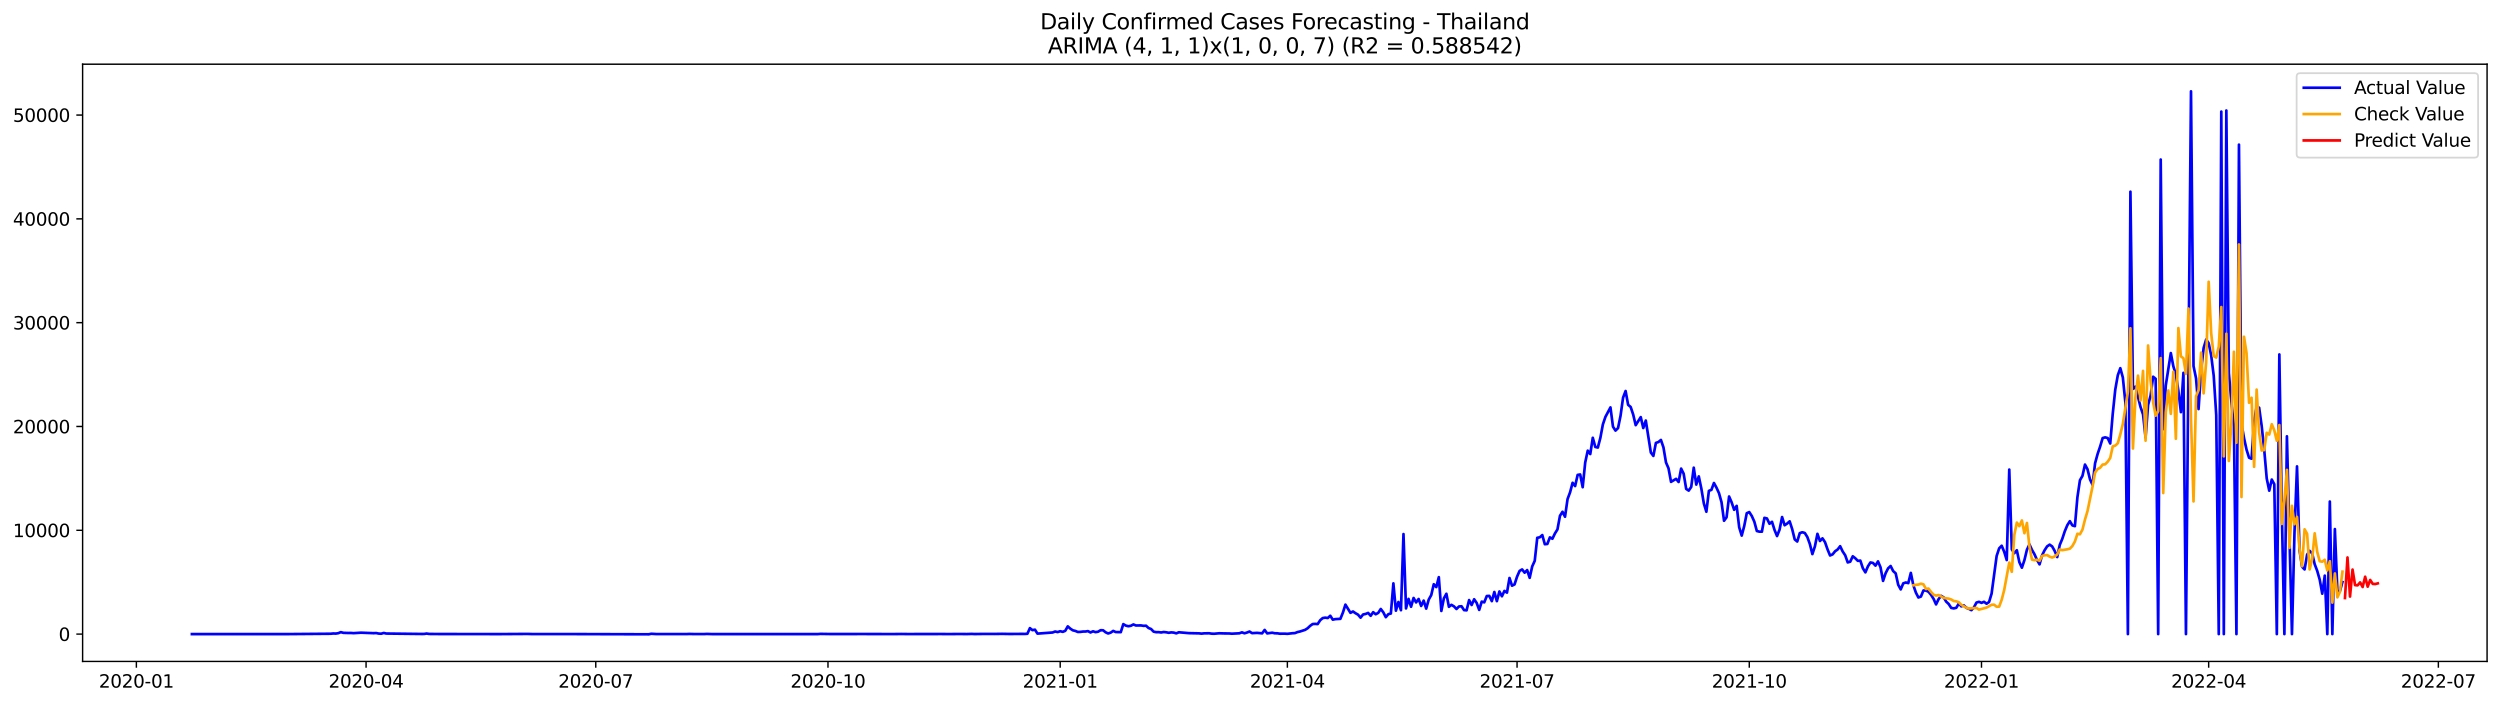 <?xml version="1.0" encoding="utf-8" standalone="no"?>
<!DOCTYPE svg PUBLIC "-//W3C//DTD SVG 1.1//EN"
  "http://www.w3.org/Graphics/SVG/1.1/DTD/svg11.dtd">
<svg xmlns:xlink="http://www.w3.org/1999/xlink" width="1392.412pt" height="392.274pt" viewBox="0 0 1392.412 392.274" xmlns="http://www.w3.org/2000/svg" version="1.1">
 <defs>
  <style type="text/css">*{stroke-linejoin: round; stroke-linecap: butt}</style>
 </defs>
 <g id="figure_1">
  <g id="patch_1">
   <path d="M 0 392.274 
L 1392.412 392.274 
L 1392.412 0 
L 0 0 
z
" style="fill: #ffffff"/>
  </g>
  <g id="axes_1">
   <g id="patch_2">
    <path d="M 46.013 368.396 
L 1385.213 368.396 
L 1385.213 35.755 
L 46.013 35.755 
z
" style="fill: #ffffff"/>
   </g>
   <g id="matplotlib.axis_1">
    <g id="xtick_1">
     <g id="line2d_1">
      <defs>
       <path id="md704f68ee9" d="M 0 0 
L 0 3.5 
" style="stroke: #000000; stroke-width: 0.8"/>
      </defs>
      <g>
       <use xlink:href="#md704f68ee9" x="75.957" y="368.396" style="stroke: #000000; stroke-width: 0.8"/>
      </g>
     </g>
     <g id="text_1">
      <!-- 2020-01 -->
      <g transform="translate(55.065 382.994)scale(0.1 -0.1)">
       <defs>
        <path id="DejaVuSans-32" d="M 1228 531 
L 3431 531 
L 3431 0 
L 469 0 
L 469 531 
Q 828 903 1448 1529 
Q 2069 2156 2228 2338 
Q 2531 2678 2651 2914 
Q 2772 3150 2772 3378 
Q 2772 3750 2511 3984 
Q 2250 4219 1831 4219 
Q 1534 4219 1204 4116 
Q 875 4013 500 3803 
L 500 4441 
Q 881 4594 1212 4672 
Q 1544 4750 1819 4750 
Q 2544 4750 2975 4387 
Q 3406 4025 3406 3419 
Q 3406 3131 3298 2873 
Q 3191 2616 2906 2266 
Q 2828 2175 2409 1742 
Q 1991 1309 1228 531 
z
" transform="scale(0.016)"/>
        <path id="DejaVuSans-30" d="M 2034 4250 
Q 1547 4250 1301 3770 
Q 1056 3291 1056 2328 
Q 1056 1369 1301 889 
Q 1547 409 2034 409 
Q 2525 409 2770 889 
Q 3016 1369 3016 2328 
Q 3016 3291 2770 3770 
Q 2525 4250 2034 4250 
z
M 2034 4750 
Q 2819 4750 3233 4129 
Q 3647 3509 3647 2328 
Q 3647 1150 3233 529 
Q 2819 -91 2034 -91 
Q 1250 -91 836 529 
Q 422 1150 422 2328 
Q 422 3509 836 4129 
Q 1250 4750 2034 4750 
z
" transform="scale(0.016)"/>
        <path id="DejaVuSans-2d" d="M 313 2009 
L 1997 2009 
L 1997 1497 
L 313 1497 
L 313 2009 
z
" transform="scale(0.016)"/>
        <path id="DejaVuSans-31" d="M 794 531 
L 1825 531 
L 1825 4091 
L 703 3866 
L 703 4441 
L 1819 4666 
L 2450 4666 
L 2450 531 
L 3481 531 
L 3481 0 
L 794 0 
L 794 531 
z
" transform="scale(0.016)"/>
       </defs>
       <use xlink:href="#DejaVuSans-32"/>
       <use xlink:href="#DejaVuSans-30" x="63.623"/>
       <use xlink:href="#DejaVuSans-32" x="127.246"/>
       <use xlink:href="#DejaVuSans-30" x="190.869"/>
       <use xlink:href="#DejaVuSans-2d" x="254.492"/>
       <use xlink:href="#DejaVuSans-30" x="290.576"/>
       <use xlink:href="#DejaVuSans-31" x="354.199"/>
      </g>
     </g>
    </g>
    <g id="xtick_2">
     <g id="line2d_2">
      <g>
       <use xlink:href="#md704f68ee9" x="203.888" y="368.396" style="stroke: #000000; stroke-width: 0.8"/>
      </g>
     </g>
     <g id="text_2">
      <!-- 2020-04 -->
      <g transform="translate(182.997 382.994)scale(0.1 -0.1)">
       <defs>
        <path id="DejaVuSans-34" d="M 2419 4116 
L 825 1625 
L 2419 1625 
L 2419 4116 
z
M 2253 4666 
L 3047 4666 
L 3047 1625 
L 3713 1625 
L 3713 1100 
L 3047 1100 
L 3047 0 
L 2419 0 
L 2419 1100 
L 313 1100 
L 313 1709 
L 2253 4666 
z
" transform="scale(0.016)"/>
       </defs>
       <use xlink:href="#DejaVuSans-32"/>
       <use xlink:href="#DejaVuSans-30" x="63.623"/>
       <use xlink:href="#DejaVuSans-32" x="127.246"/>
       <use xlink:href="#DejaVuSans-30" x="190.869"/>
       <use xlink:href="#DejaVuSans-2d" x="254.492"/>
       <use xlink:href="#DejaVuSans-30" x="290.576"/>
       <use xlink:href="#DejaVuSans-34" x="354.199"/>
      </g>
     </g>
    </g>
    <g id="xtick_3">
     <g id="line2d_3">
      <g>
       <use xlink:href="#md704f68ee9" x="331.819" y="368.396" style="stroke: #000000; stroke-width: 0.8"/>
      </g>
     </g>
     <g id="text_3">
      <!-- 2020-07 -->
      <g transform="translate(310.928 382.994)scale(0.1 -0.1)">
       <defs>
        <path id="DejaVuSans-37" d="M 525 4666 
L 3525 4666 
L 3525 4397 
L 1831 0 
L 1172 0 
L 2766 4134 
L 525 4134 
L 525 4666 
z
" transform="scale(0.016)"/>
       </defs>
       <use xlink:href="#DejaVuSans-32"/>
       <use xlink:href="#DejaVuSans-30" x="63.623"/>
       <use xlink:href="#DejaVuSans-32" x="127.246"/>
       <use xlink:href="#DejaVuSans-30" x="190.869"/>
       <use xlink:href="#DejaVuSans-2d" x="254.492"/>
       <use xlink:href="#DejaVuSans-30" x="290.576"/>
       <use xlink:href="#DejaVuSans-37" x="354.199"/>
      </g>
     </g>
    </g>
    <g id="xtick_4">
     <g id="line2d_4">
      <g>
       <use xlink:href="#md704f68ee9" x="461.156" y="368.396" style="stroke: #000000; stroke-width: 0.8"/>
      </g>
     </g>
     <g id="text_4">
      <!-- 2020-10 -->
      <g transform="translate(440.265 382.994)scale(0.1 -0.1)">
       <use xlink:href="#DejaVuSans-32"/>
       <use xlink:href="#DejaVuSans-30" x="63.623"/>
       <use xlink:href="#DejaVuSans-32" x="127.246"/>
       <use xlink:href="#DejaVuSans-30" x="190.869"/>
       <use xlink:href="#DejaVuSans-2d" x="254.492"/>
       <use xlink:href="#DejaVuSans-31" x="290.576"/>
       <use xlink:href="#DejaVuSans-30" x="354.199"/>
      </g>
     </g>
    </g>
    <g id="xtick_5">
     <g id="line2d_5">
      <g>
       <use xlink:href="#md704f68ee9" x="590.493" y="368.396" style="stroke: #000000; stroke-width: 0.8"/>
      </g>
     </g>
     <g id="text_5">
      <!-- 2021-01 -->
      <g transform="translate(569.602 382.994)scale(0.1 -0.1)">
       <use xlink:href="#DejaVuSans-32"/>
       <use xlink:href="#DejaVuSans-30" x="63.623"/>
       <use xlink:href="#DejaVuSans-32" x="127.246"/>
       <use xlink:href="#DejaVuSans-31" x="190.869"/>
       <use xlink:href="#DejaVuSans-2d" x="254.492"/>
       <use xlink:href="#DejaVuSans-30" x="290.576"/>
       <use xlink:href="#DejaVuSans-31" x="354.199"/>
      </g>
     </g>
    </g>
    <g id="xtick_6">
     <g id="line2d_6">
      <g>
       <use xlink:href="#md704f68ee9" x="717.018" y="368.396" style="stroke: #000000; stroke-width: 0.8"/>
      </g>
     </g>
     <g id="text_6">
      <!-- 2021-04 -->
      <g transform="translate(696.127 382.994)scale(0.1 -0.1)">
       <use xlink:href="#DejaVuSans-32"/>
       <use xlink:href="#DejaVuSans-30" x="63.623"/>
       <use xlink:href="#DejaVuSans-32" x="127.246"/>
       <use xlink:href="#DejaVuSans-31" x="190.869"/>
       <use xlink:href="#DejaVuSans-2d" x="254.492"/>
       <use xlink:href="#DejaVuSans-30" x="290.576"/>
       <use xlink:href="#DejaVuSans-34" x="354.199"/>
      </g>
     </g>
    </g>
    <g id="xtick_7">
     <g id="line2d_7">
      <g>
       <use xlink:href="#md704f68ee9" x="844.949" y="368.396" style="stroke: #000000; stroke-width: 0.8"/>
      </g>
     </g>
     <g id="text_7">
      <!-- 2021-07 -->
      <g transform="translate(824.058 382.994)scale(0.1 -0.1)">
       <use xlink:href="#DejaVuSans-32"/>
       <use xlink:href="#DejaVuSans-30" x="63.623"/>
       <use xlink:href="#DejaVuSans-32" x="127.246"/>
       <use xlink:href="#DejaVuSans-31" x="190.869"/>
       <use xlink:href="#DejaVuSans-2d" x="254.492"/>
       <use xlink:href="#DejaVuSans-30" x="290.576"/>
       <use xlink:href="#DejaVuSans-37" x="354.199"/>
      </g>
     </g>
    </g>
    <g id="xtick_8">
     <g id="line2d_8">
      <g>
       <use xlink:href="#md704f68ee9" x="974.286" y="368.396" style="stroke: #000000; stroke-width: 0.8"/>
      </g>
     </g>
     <g id="text_8">
      <!-- 2021-10 -->
      <g transform="translate(953.395 382.994)scale(0.1 -0.1)">
       <use xlink:href="#DejaVuSans-32"/>
       <use xlink:href="#DejaVuSans-30" x="63.623"/>
       <use xlink:href="#DejaVuSans-32" x="127.246"/>
       <use xlink:href="#DejaVuSans-31" x="190.869"/>
       <use xlink:href="#DejaVuSans-2d" x="254.492"/>
       <use xlink:href="#DejaVuSans-31" x="290.576"/>
       <use xlink:href="#DejaVuSans-30" x="354.199"/>
      </g>
     </g>
    </g>
    <g id="xtick_9">
     <g id="line2d_9">
      <g>
       <use xlink:href="#md704f68ee9" x="1103.623" y="368.396" style="stroke: #000000; stroke-width: 0.8"/>
      </g>
     </g>
     <g id="text_9">
      <!-- 2022-01 -->
      <g transform="translate(1082.732 382.994)scale(0.1 -0.1)">
       <use xlink:href="#DejaVuSans-32"/>
       <use xlink:href="#DejaVuSans-30" x="63.623"/>
       <use xlink:href="#DejaVuSans-32" x="127.246"/>
       <use xlink:href="#DejaVuSans-32" x="190.869"/>
       <use xlink:href="#DejaVuSans-2d" x="254.492"/>
       <use xlink:href="#DejaVuSans-30" x="290.576"/>
       <use xlink:href="#DejaVuSans-31" x="354.199"/>
      </g>
     </g>
    </g>
    <g id="xtick_10">
     <g id="line2d_10">
      <g>
       <use xlink:href="#md704f68ee9" x="1230.149" y="368.396" style="stroke: #000000; stroke-width: 0.8"/>
      </g>
     </g>
     <g id="text_10">
      <!-- 2022-04 -->
      <g transform="translate(1209.257 382.994)scale(0.1 -0.1)">
       <use xlink:href="#DejaVuSans-32"/>
       <use xlink:href="#DejaVuSans-30" x="63.623"/>
       <use xlink:href="#DejaVuSans-32" x="127.246"/>
       <use xlink:href="#DejaVuSans-32" x="190.869"/>
       <use xlink:href="#DejaVuSans-2d" x="254.492"/>
       <use xlink:href="#DejaVuSans-30" x="290.576"/>
       <use xlink:href="#DejaVuSans-34" x="354.199"/>
      </g>
     </g>
    </g>
    <g id="xtick_11">
     <g id="line2d_11">
      <g>
       <use xlink:href="#md704f68ee9" x="1358.08" y="368.396" style="stroke: #000000; stroke-width: 0.8"/>
      </g>
     </g>
     <g id="text_11">
      <!-- 2022-07 -->
      <g transform="translate(1337.188 382.994)scale(0.1 -0.1)">
       <use xlink:href="#DejaVuSans-32"/>
       <use xlink:href="#DejaVuSans-30" x="63.623"/>
       <use xlink:href="#DejaVuSans-32" x="127.246"/>
       <use xlink:href="#DejaVuSans-32" x="190.869"/>
       <use xlink:href="#DejaVuSans-2d" x="254.492"/>
       <use xlink:href="#DejaVuSans-30" x="290.576"/>
       <use xlink:href="#DejaVuSans-37" x="354.199"/>
      </g>
     </g>
    </g>
   </g>
   <g id="matplotlib.axis_2">
    <g id="ytick_1">
     <g id="line2d_12">
      <defs>
       <path id="m7bd21e9382" d="M 0 0 
L -3.5 0 
" style="stroke: #000000; stroke-width: 0.8"/>
      </defs>
      <g>
       <use xlink:href="#m7bd21e9382" x="46.013" y="353.171" style="stroke: #000000; stroke-width: 0.8"/>
      </g>
     </g>
     <g id="text_12">
      <!-- 0 -->
      <g transform="translate(32.65 356.971)scale(0.1 -0.1)">
       <use xlink:href="#DejaVuSans-30"/>
      </g>
     </g>
    </g>
    <g id="ytick_2">
     <g id="line2d_13">
      <g>
       <use xlink:href="#m7bd21e9382" x="46.013" y="295.353" style="stroke: #000000; stroke-width: 0.8"/>
      </g>
     </g>
     <g id="text_13">
      <!-- 10000 -->
      <g transform="translate(7.2 299.153)scale(0.1 -0.1)">
       <use xlink:href="#DejaVuSans-31"/>
       <use xlink:href="#DejaVuSans-30" x="63.623"/>
       <use xlink:href="#DejaVuSans-30" x="127.246"/>
       <use xlink:href="#DejaVuSans-30" x="190.869"/>
       <use xlink:href="#DejaVuSans-30" x="254.492"/>
      </g>
     </g>
    </g>
    <g id="ytick_3">
     <g id="line2d_14">
      <g>
       <use xlink:href="#m7bd21e9382" x="46.013" y="237.535" style="stroke: #000000; stroke-width: 0.8"/>
      </g>
     </g>
     <g id="text_14">
      <!-- 20000 -->
      <g transform="translate(7.2 241.335)scale(0.1 -0.1)">
       <use xlink:href="#DejaVuSans-32"/>
       <use xlink:href="#DejaVuSans-30" x="63.623"/>
       <use xlink:href="#DejaVuSans-30" x="127.246"/>
       <use xlink:href="#DejaVuSans-30" x="190.869"/>
       <use xlink:href="#DejaVuSans-30" x="254.492"/>
      </g>
     </g>
    </g>
    <g id="ytick_4">
     <g id="line2d_15">
      <g>
       <use xlink:href="#m7bd21e9382" x="46.013" y="179.717" style="stroke: #000000; stroke-width: 0.8"/>
      </g>
     </g>
     <g id="text_15">
      <!-- 30000 -->
      <g transform="translate(7.2 183.516)scale(0.1 -0.1)">
       <defs>
        <path id="DejaVuSans-33" d="M 2597 2516 
Q 3050 2419 3304 2112 
Q 3559 1806 3559 1356 
Q 3559 666 3084 287 
Q 2609 -91 1734 -91 
Q 1441 -91 1130 -33 
Q 819 25 488 141 
L 488 750 
Q 750 597 1062 519 
Q 1375 441 1716 441 
Q 2309 441 2620 675 
Q 2931 909 2931 1356 
Q 2931 1769 2642 2001 
Q 2353 2234 1838 2234 
L 1294 2234 
L 1294 2753 
L 1863 2753 
Q 2328 2753 2575 2939 
Q 2822 3125 2822 3475 
Q 2822 3834 2567 4026 
Q 2313 4219 1838 4219 
Q 1578 4219 1281 4162 
Q 984 4106 628 3988 
L 628 4550 
Q 988 4650 1302 4700 
Q 1616 4750 1894 4750 
Q 2613 4750 3031 4423 
Q 3450 4097 3450 3541 
Q 3450 3153 3228 2886 
Q 3006 2619 2597 2516 
z
" transform="scale(0.016)"/>
       </defs>
       <use xlink:href="#DejaVuSans-33"/>
       <use xlink:href="#DejaVuSans-30" x="63.623"/>
       <use xlink:href="#DejaVuSans-30" x="127.246"/>
       <use xlink:href="#DejaVuSans-30" x="190.869"/>
       <use xlink:href="#DejaVuSans-30" x="254.492"/>
      </g>
     </g>
    </g>
    <g id="ytick_5">
     <g id="line2d_16">
      <g>
       <use xlink:href="#m7bd21e9382" x="46.013" y="121.899" style="stroke: #000000; stroke-width: 0.8"/>
      </g>
     </g>
     <g id="text_16">
      <!-- 40000 -->
      <g transform="translate(7.2 125.698)scale(0.1 -0.1)">
       <use xlink:href="#DejaVuSans-34"/>
       <use xlink:href="#DejaVuSans-30" x="63.623"/>
       <use xlink:href="#DejaVuSans-30" x="127.246"/>
       <use xlink:href="#DejaVuSans-30" x="190.869"/>
       <use xlink:href="#DejaVuSans-30" x="254.492"/>
      </g>
     </g>
    </g>
    <g id="ytick_6">
     <g id="line2d_17">
      <g>
       <use xlink:href="#m7bd21e9382" x="46.013" y="64.081" style="stroke: #000000; stroke-width: 0.8"/>
      </g>
     </g>
     <g id="text_17">
      <!-- 50000 -->
      <g transform="translate(7.2 67.88)scale(0.1 -0.1)">
       <defs>
        <path id="DejaVuSans-35" d="M 691 4666 
L 3169 4666 
L 3169 4134 
L 1269 4134 
L 1269 2991 
Q 1406 3038 1543 3061 
Q 1681 3084 1819 3084 
Q 2600 3084 3056 2656 
Q 3513 2228 3513 1497 
Q 3513 744 3044 326 
Q 2575 -91 1722 -91 
Q 1428 -91 1123 -41 
Q 819 9 494 109 
L 494 744 
Q 775 591 1075 516 
Q 1375 441 1709 441 
Q 2250 441 2565 725 
Q 2881 1009 2881 1497 
Q 2881 1984 2565 2268 
Q 2250 2553 1709 2553 
Q 1456 2553 1204 2497 
Q 953 2441 691 2322 
L 691 4666 
z
" transform="scale(0.016)"/>
       </defs>
       <use xlink:href="#DejaVuSans-35"/>
       <use xlink:href="#DejaVuSans-30" x="63.623"/>
       <use xlink:href="#DejaVuSans-30" x="127.246"/>
       <use xlink:href="#DejaVuSans-30" x="190.869"/>
       <use xlink:href="#DejaVuSans-30" x="254.492"/>
      </g>
     </g>
    </g>
   </g>
   <g id="line2d_18">
    <path d="M 106.885 353.171 
L 133.596 353.166 
L 160.307 353.171 
L 184.206 352.969 
L 185.612 352.825 
L 187.018 352.882 
L 188.424 352.657 
L 189.83 352.084 
L 191.235 352.466 
L 194.047 352.553 
L 195.453 352.53 
L 196.859 352.645 
L 201.076 352.385 
L 208.105 352.657 
L 209.511 352.582 
L 210.917 352.877 
L 212.323 352.952 
L 213.729 352.53 
L 215.135 352.859 
L 234.816 353.096 
L 236.222 353.085 
L 237.628 352.865 
L 239.034 353.085 
L 244.657 353.131 
L 278.397 353.171 
L 293.862 353.073 
L 296.673 353.16 
L 300.891 353.16 
L 314.949 353.143 
L 321.978 353.166 
L 361.342 353.276 
L 362.747 352.986 
L 365.559 353.154 
L 369.777 353.16 
L 382.429 353.16 
L 383.835 353.085 
L 386.647 353.154 
L 392.27 353.154 
L 393.676 353.073 
L 396.488 353.166 
L 455.533 353.166 
L 456.939 353.044 
L 462.562 353.137 
L 473.809 353.137 
L 479.432 353.119 
L 485.055 353.131 
L 497.708 353.154 
L 501.925 353.102 
L 506.143 353.154 
L 510.36 353.137 
L 524.419 353.125 
L 528.636 353.16 
L 534.26 353.108 
L 538.477 353.148 
L 541.289 353.062 
L 542.695 353.143 
L 548.318 353.067 
L 553.941 353.09 
L 558.159 353.027 
L 562.376 353.102 
L 569.405 353.056 
L 570.811 353.079 
L 572.217 352.975 
L 573.623 349.841 
L 575.029 350.963 
L 576.435 350.703 
L 577.841 352.905 
L 586.276 352.275 
L 587.681 351.726 
L 589.087 352.05 
L 590.493 351.558 
L 591.899 351.923 
L 593.305 351.35 
L 594.711 348.864 
L 596.116 350.124 
L 597.522 351.061 
L 598.928 351.408 
L 600.334 351.986 
L 601.74 351.946 
L 603.146 351.755 
L 604.551 351.732 
L 605.957 351.512 
L 607.363 352.264 
L 608.769 351.605 
L 610.175 352.084 
L 611.581 351.842 
L 612.986 351.009 
L 614.392 351.038 
L 615.798 352.183 
L 617.204 352.83 
L 618.61 352.35 
L 620.016 351.385 
L 621.421 352.027 
L 624.233 352.09 
L 625.639 347.627 
L 627.045 348.436 
L 628.451 348.8 
L 629.856 348.534 
L 631.262 347.794 
L 632.668 348.378 
L 635.48 348.338 
L 636.886 348.575 
L 638.291 348.494 
L 639.697 349.783 
L 641.103 350.338 
L 642.509 351.801 
L 643.915 352.096 
L 645.321 352.079 
L 646.727 352.264 
L 648.132 352.009 
L 649.538 352.16 
L 650.944 352.443 
L 652.35 352.212 
L 653.756 352.345 
L 655.162 352.755 
L 656.567 352.16 
L 662.191 352.64 
L 667.814 352.755 
L 669.22 352.911 
L 670.626 352.755 
L 673.437 352.709 
L 674.843 352.929 
L 676.249 352.969 
L 679.061 352.715 
L 681.872 352.796 
L 684.684 352.825 
L 686.09 352.946 
L 690.307 352.72 
L 691.713 352.189 
L 693.119 352.72 
L 694.525 352.31 
L 695.931 351.738 
L 697.337 352.64 
L 700.148 352.483 
L 702.96 352.749 
L 704.366 350.853 
L 705.772 352.772 
L 708.583 352.397 
L 709.989 352.709 
L 711.395 352.726 
L 712.801 352.946 
L 715.612 352.929 
L 717.018 353.021 
L 719.83 352.686 
L 721.236 352.616 
L 722.642 352.05 
L 724.048 351.726 
L 726.859 350.83 
L 728.265 349.939 
L 729.671 348.61 
L 731.077 347.58 
L 732.483 347.476 
L 733.888 347.592 
L 735.294 345.453 
L 736.7 344.25 
L 738.106 344.007 
L 739.512 344.227 
L 740.918 342.955 
L 742.323 345.135 
L 743.729 344.828 
L 746.541 344.672 
L 747.947 341.203 
L 749.353 336.757 
L 752.164 341.33 
L 753.57 340.567 
L 754.976 341.544 
L 756.382 342.354 
L 757.788 344.019 
L 759.193 342.238 
L 760.599 341.955 
L 762.005 341.371 
L 763.411 342.978 
L 764.817 340.96 
L 766.223 342.122 
L 767.628 341.353 
L 769.034 339.185 
L 770.44 341.024 
L 771.846 343.747 
L 773.252 342.076 
L 774.658 341.706 
L 776.063 324.916 
L 777.469 340.128 
L 778.875 335.277 
L 780.281 339.862 
L 781.687 297.464 
L 783.093 338.873 
L 784.498 333.548 
L 785.904 337.931 
L 787.31 333.045 
L 788.716 335.525 
L 790.122 333.617 
L 791.528 337.485 
L 792.934 334.519 
L 794.339 338.977 
L 795.745 333.958 
L 797.151 331.438 
L 798.557 325.401 
L 799.963 326.991 
L 801.369 321.458 
L 802.774 340.278 
L 804.18 333.282 
L 805.586 330.703 
L 806.992 337.965 
L 808.398 336.878 
L 809.804 337.728 
L 811.209 339.185 
L 812.615 337.78 
L 814.021 337.676 
L 815.427 339.815 
L 816.833 339.931 
L 818.239 334.224 
L 819.644 336.959 
L 821.05 333.773 
L 822.456 335.826 
L 823.862 339.694 
L 825.268 335.08 
L 826.674 335.491 
L 828.079 331.97 
L 829.485 331.883 
L 830.891 334.814 
L 832.297 329.703 
L 833.703 334.82 
L 835.109 329.42 
L 836.514 332.103 
L 837.92 329.113 
L 839.326 330.073 
L 840.732 321.915 
L 842.138 326.217 
L 843.544 325.5 
L 844.949 321.181 
L 846.355 317.978 
L 847.761 317.151 
L 849.167 318.966 
L 850.573 317.521 
L 851.979 321.834 
L 853.384 315.48 
L 854.79 312.363 
L 856.196 299.539 
L 857.602 299.25 
L 859.008 298.019 
L 860.414 303.124 
L 861.82 302.956 
L 863.225 299.302 
L 864.631 300.06 
L 866.037 297.134 
L 867.443 294.879 
L 868.849 287.276 
L 870.255 285.039 
L 871.66 287.808 
L 873.066 277.996 
L 874.472 274.221 
L 875.878 268.902 
L 877.284 270.723 
L 878.69 264.507 
L 880.095 264.27 
L 881.501 271.359 
L 882.907 257.581 
L 884.313 251.013 
L 885.719 252.886 
L 887.125 243.826 
L 888.53 248.943 
L 889.936 249.272 
L 891.342 243.89 
L 892.748 236.379 
L 894.154 232.216 
L 896.965 226.908 
L 898.371 237.634 
L 899.777 239.831 
L 901.183 238.443 
L 902.589 231.534 
L 903.995 221.45 
L 905.4 217.773 
L 906.806 225.474 
L 908.212 226.654 
L 909.618 230.846 
L 911.024 236.795 
L 913.835 232.32 
L 915.241 238.397 
L 916.647 234.234 
L 919.459 252.042 
L 920.865 253.927 
L 922.27 246.688 
L 923.676 246.202 
L 925.082 245.04 
L 926.488 249.191 
L 927.894 257.563 
L 929.3 260.824 
L 930.706 268.375 
L 933.517 266.699 
L 934.923 268.451 
L 936.329 260.998 
L 937.735 263.831 
L 939.141 272.296 
L 940.546 273.261 
L 941.952 271.209 
L 943.358 260.483 
L 944.764 269.896 
L 946.17 265.34 
L 947.576 272.058 
L 948.981 280.419 
L 950.387 285.027 
L 951.793 273.394 
L 953.199 272.822 
L 954.605 269.017 
L 956.011 271.596 
L 957.416 274.678 
L 958.822 279.69 
L 960.228 290.04 
L 961.634 288.115 
L 963.04 276.528 
L 964.446 279.76 
L 965.851 283.934 
L 967.257 281.749 
L 968.663 293.688 
L 970.069 298.308 
L 971.475 292.96 
L 972.881 285.837 
L 974.286 285.212 
L 975.692 287.403 
L 977.098 290.566 
L 978.504 295.758 
L 979.91 296.111 
L 981.316 296.128 
L 982.721 288.415 
L 984.127 288.762 
L 985.533 291.711 
L 986.939 290.63 
L 988.345 295.151 
L 989.751 298.562 
L 991.156 294.983 
L 992.562 287.976 
L 993.968 292.543 
L 995.374 291.607 
L 996.78 290.364 
L 998.186 294.712 
L 999.592 300.43 
L 1000.997 301.609 
L 1002.403 296.932 
L 1003.809 296.452 
L 1005.215 296.845 
L 1006.621 299.106 
L 1008.027 303.014 
L 1009.432 308.617 
L 1010.838 304.304 
L 1012.244 297.331 
L 1013.65 301.32 
L 1015.056 299.84 
L 1016.462 301.95 
L 1017.867 305.963 
L 1019.273 309.38 
L 1020.679 308.773 
L 1022.085 307.033 
L 1023.491 306.05 
L 1024.897 304.217 
L 1026.302 307.148 
L 1027.708 309.276 
L 1029.114 313.254 
L 1030.52 312.826 
L 1031.926 309.831 
L 1033.332 310.935 
L 1034.737 312.369 
L 1036.143 312.242 
L 1037.549 316.497 
L 1038.955 318.787 
L 1040.361 315.451 
L 1041.767 313.271 
L 1043.172 313.537 
L 1044.578 315.04 
L 1045.984 312.664 
L 1047.39 316.006 
L 1048.796 323.534 
L 1050.202 319.307 
L 1051.607 316.544 
L 1053.013 315.249 
L 1054.419 318.059 
L 1055.825 319.325 
L 1057.231 325.691 
L 1058.637 328.275 
L 1060.042 324.922 
L 1061.448 324.43 
L 1062.854 324.771 
L 1064.26 319.082 
L 1065.666 325.974 
L 1067.072 330.044 
L 1068.478 332.791 
L 1069.883 332.253 
L 1071.289 328.87 
L 1072.695 328.928 
L 1074.101 329.587 
L 1075.507 331.276 
L 1076.913 333.525 
L 1078.318 336.624 
L 1079.724 333.687 
L 1081.13 331.871 
L 1082.536 332.721 
L 1083.942 335.063 
L 1085.348 336.41 
L 1086.753 338.572 
L 1088.159 338.856 
L 1089.565 338.532 
L 1090.971 336.173 
L 1092.377 337.728 
L 1093.783 337.179 
L 1095.188 338.532 
L 1096.594 339.081 
L 1098 339.844 
L 1099.406 338.283 
L 1100.812 335.612 
L 1102.218 335.184 
L 1103.623 335.762 
L 1105.029 335.178 
L 1106.435 336.248 
L 1107.841 335.3 
L 1109.247 330.628 
L 1112.058 309.658 
L 1113.464 305.396 
L 1114.87 303.962 
L 1116.276 307.345 
L 1117.682 311.93 
L 1119.088 261.541 
L 1120.493 306.003 
L 1121.899 308.114 
L 1123.305 306.472 
L 1124.711 313.109 
L 1126.117 316.185 
L 1127.523 311.993 
L 1128.928 306.171 
L 1130.334 303.217 
L 1131.74 306.269 
L 1133.146 308.732 
L 1134.552 311.895 
L 1135.958 314.329 
L 1137.363 309.305 
L 1138.769 306.466 
L 1140.175 304.315 
L 1141.581 303.344 
L 1142.987 304.35 
L 1144.393 306.871 
L 1145.799 310.259 
L 1147.204 303.523 
L 1148.61 300.141 
L 1150.016 295.88 
L 1151.422 292.52 
L 1152.828 290.271 
L 1154.234 292.636 
L 1155.639 293.052 
L 1157.045 276.956 
L 1158.451 267.474 
L 1159.857 265.045 
L 1161.263 258.755 
L 1162.669 261.345 
L 1164.074 267.023 
L 1165.48 270.07 
L 1166.886 257.991 
L 1168.292 252.863 
L 1169.698 248.717 
L 1171.104 243.982 
L 1172.509 243.589 
L 1173.915 243.994 
L 1175.321 247 
L 1176.727 230.412 
L 1178.133 216.969 
L 1179.539 209.019 
L 1180.944 205.07 
L 1182.35 210.251 
L 1183.756 224.174 
L 1185.162 353.171 
L 1186.568 106.768 
L 1187.974 216.617 
L 1189.379 215.368 
L 1192.191 226.66 
L 1193.597 230.817 
L 1195.003 243.647 
L 1196.409 225.55 
L 1197.814 220.282 
L 1199.22 209.829 
L 1200.626 210.985 
L 1202.032 353.171 
L 1203.438 88.862 
L 1204.844 239.027 
L 1206.249 214.726 
L 1209.061 196.652 
L 1210.467 203.978 
L 1211.873 208.649 
L 1213.279 217.64 
L 1214.685 229.545 
L 1216.09 207.678 
L 1217.496 353.171 
L 1220.308 50.876 
L 1221.714 203.879 
L 1223.12 210.737 
L 1224.525 227.833 
L 1225.931 206.377 
L 1227.337 193.825 
L 1228.743 189.09 
L 1230.149 191.113 
L 1231.555 197.988 
L 1232.96 209.251 
L 1234.366 231.245 
L 1235.772 353.171 
L 1237.178 62.156 
L 1238.584 353.171 
L 1239.99 61.549 
L 1241.395 207.823 
L 1242.801 223.734 
L 1244.207 237.639 
L 1245.613 353.171 
L 1247.019 80.565 
L 1248.425 235.864 
L 1249.83 243.942 
L 1251.236 250.4 
L 1252.642 254.915 
L 1254.048 255.511 
L 1255.454 234.905 
L 1256.86 226.371 
L 1258.265 227.082 
L 1259.671 237.235 
L 1261.077 250.348 
L 1262.483 266.479 
L 1263.889 273.29 
L 1265.295 267.098 
L 1266.7 269.699 
L 1268.106 353.171 
L 1269.512 197.404 
L 1270.918 286.478 
L 1272.324 353.171 
L 1273.73 243.016 
L 1276.541 353.171 
L 1277.947 296.568 
L 1279.353 259.766 
L 1280.759 306.449 
L 1282.165 315.659 
L 1283.571 317.151 
L 1284.976 308.941 
L 1286.382 306.807 
L 1287.788 308.195 
L 1289.194 314.225 
L 1290.6 317.937 
L 1292.006 322.886 
L 1293.411 330.663 
L 1294.817 320.603 
L 1296.223 353.171 
L 1297.629 279.349 
L 1299.035 353.171 
L 1300.441 294.683 
L 1301.846 329.472 
L 1303.252 329.212 
L 1304.658 324.187 
L 1304.658 324.187 
" clip-path="url(#pa9d9a43789)" style="fill: none; stroke: #0000ff; stroke-width: 1.5; stroke-linecap: square"/>
   </g>
   <g id="line2d_19">
    <path d="M 1065.666 326.001 
L 1067.072 325.727 
L 1068.478 325.584 
L 1069.883 325.088 
L 1071.289 325.461 
L 1072.695 328.05 
L 1074.101 327.807 
L 1075.507 329.676 
L 1076.913 331.205 
L 1078.318 331.742 
L 1079.724 331.407 
L 1082.536 333.032 
L 1085.348 333.429 
L 1086.753 333.901 
L 1088.159 334.733 
L 1089.565 334.927 
L 1090.971 335.409 
L 1092.377 336.889 
L 1095.188 338.497 
L 1096.594 338.926 
L 1100.812 338.584 
L 1102.218 339.544 
L 1105.029 338.79 
L 1106.435 338.402 
L 1109.247 336.842 
L 1110.653 336.787 
L 1112.058 337.939 
L 1113.464 337.851 
L 1114.87 334.036 
L 1116.276 328.555 
L 1119.088 313.33 
L 1120.493 318.461 
L 1121.899 297.919 
L 1123.305 291.056 
L 1124.711 293.046 
L 1126.117 289.883 
L 1127.523 296.993 
L 1128.928 291.277 
L 1130.334 304.547 
L 1131.74 311.686 
L 1133.146 311.99 
L 1134.552 311.754 
L 1135.958 312.337 
L 1137.363 309.665 
L 1138.769 309.26 
L 1140.175 309.159 
L 1141.581 310.029 
L 1142.987 310.548 
L 1144.393 309.886 
L 1145.799 308.8 
L 1147.204 306.074 
L 1148.61 306.42 
L 1151.422 305.94 
L 1152.828 305.592 
L 1154.234 304.12 
L 1155.639 301.599 
L 1157.045 297.303 
L 1158.451 297.578 
L 1159.857 294.969 
L 1161.263 289.388 
L 1162.669 284.655 
L 1165.48 270.927 
L 1166.886 263.209 
L 1168.292 261.238 
L 1169.698 260.543 
L 1171.104 258.739 
L 1172.509 258.609 
L 1173.915 257.149 
L 1175.321 255.053 
L 1176.727 248.623 
L 1178.133 248.185 
L 1179.539 246.877 
L 1180.944 241.902 
L 1182.35 236.101 
L 1185.162 218.184 
L 1186.568 182.834 
L 1187.974 249.802 
L 1189.379 221.417 
L 1190.785 209.229 
L 1192.191 223.029 
L 1193.597 206.57 
L 1195.003 245.44 
L 1196.409 192.43 
L 1197.814 212.295 
L 1199.22 223.988 
L 1200.626 231.534 
L 1202.032 229.004 
L 1203.438 199.478 
L 1204.844 274.608 
L 1206.249 229.706 
L 1207.655 217.48 
L 1209.061 230.491 
L 1210.467 207.038 
L 1211.873 244.364 
L 1213.279 182.737 
L 1214.685 198.48 
L 1216.09 199.548 
L 1217.496 208.274 
L 1218.902 171.856 
L 1220.308 233.34 
L 1221.714 279.285 
L 1223.12 220.703 
L 1224.525 217.259 
L 1225.931 196.412 
L 1227.337 219.086 
L 1228.743 201.843 
L 1230.149 156.949 
L 1231.555 185.615 
L 1232.96 198.319 
L 1234.366 199.168 
L 1235.772 193.013 
L 1237.178 171.02 
L 1238.584 254.183 
L 1239.99 185.883 
L 1241.395 256.744 
L 1242.801 235.821 
L 1244.207 195.924 
L 1245.613 246.605 
L 1247.019 136.158 
L 1248.425 276.825 
L 1249.83 187.566 
L 1251.236 196.629 
L 1252.642 224.323 
L 1254.048 221.539 
L 1255.454 259.988 
L 1256.86 217.006 
L 1258.265 240.908 
L 1259.671 250.92 
L 1261.077 250.669 
L 1262.483 241.043 
L 1263.889 242.025 
L 1265.295 236.275 
L 1266.7 239.726 
L 1268.106 245.507 
L 1269.512 236.741 
L 1270.918 291.826 
L 1272.324 278.639 
L 1273.73 261.714 
L 1275.135 305.156 
L 1276.541 281.725 
L 1277.947 291.981 
L 1279.353 287.927 
L 1280.759 305.629 
L 1282.165 315.415 
L 1283.571 294.815 
L 1284.976 297.317 
L 1286.382 317.16 
L 1287.788 311.379 
L 1289.194 297.044 
L 1290.6 307.315 
L 1292.006 312.599 
L 1293.411 312.848 
L 1294.817 311.766 
L 1296.223 317.695 
L 1297.629 312.58 
L 1299.035 335.633 
L 1300.441 319.412 
L 1301.846 332.715 
L 1303.252 329.661 
L 1304.658 318.394 
L 1304.658 318.394 
" clip-path="url(#pa9d9a43789)" style="fill: none; stroke: #ffa500; stroke-width: 1.5; stroke-linecap: square"/>
   </g>
   <g id="line2d_20">
    <path d="M 1306.064 333.081 
L 1307.47 310.5 
L 1308.876 332.26 
L 1310.281 317.228 
L 1311.687 325.901 
L 1313.093 326.024 
L 1314.499 324.371 
L 1315.905 326.937 
L 1317.311 321.223 
L 1318.716 326.761 
L 1320.122 323.012 
L 1321.528 325.204 
L 1322.934 325.298 
L 1324.34 324.914 
" clip-path="url(#pa9d9a43789)" style="fill: none; stroke: #ff0000; stroke-width: 1.5; stroke-linecap: square"/>
   </g>
   <g id="patch_3">
    <path d="M 46.013 368.396 
L 46.013 35.755 
" style="fill: none; stroke: #000000; stroke-width: 0.8; stroke-linejoin: miter; stroke-linecap: square"/>
   </g>
   <g id="patch_4">
    <path d="M 1385.213 368.396 
L 1385.213 35.755 
" style="fill: none; stroke: #000000; stroke-width: 0.8; stroke-linejoin: miter; stroke-linecap: square"/>
   </g>
   <g id="patch_5">
    <path d="M 46.013 368.396 
L 1385.213 368.396 
" style="fill: none; stroke: #000000; stroke-width: 0.8; stroke-linejoin: miter; stroke-linecap: square"/>
   </g>
   <g id="patch_6">
    <path d="M 46.013 35.755 
L 1385.213 35.755 
" style="fill: none; stroke: #000000; stroke-width: 0.8; stroke-linejoin: miter; stroke-linecap: square"/>
   </g>
   <g id="text_18">
    <!-- Daily Confirmed Cases Forecasting - Thailand -->
    <g transform="translate(579.346 16.318)scale(0.12 -0.12)">
     <defs>
      <path id="DejaVuSans-44" d="M 1259 4147 
L 1259 519 
L 2022 519 
Q 2988 519 3436 956 
Q 3884 1394 3884 2338 
Q 3884 3275 3436 3711 
Q 2988 4147 2022 4147 
L 1259 4147 
z
M 628 4666 
L 1925 4666 
Q 3281 4666 3915 4102 
Q 4550 3538 4550 2338 
Q 4550 1131 3912 565 
Q 3275 0 1925 0 
L 628 0 
L 628 4666 
z
" transform="scale(0.016)"/>
      <path id="DejaVuSans-61" d="M 2194 1759 
Q 1497 1759 1228 1600 
Q 959 1441 959 1056 
Q 959 750 1161 570 
Q 1363 391 1709 391 
Q 2188 391 2477 730 
Q 2766 1069 2766 1631 
L 2766 1759 
L 2194 1759 
z
M 3341 1997 
L 3341 0 
L 2766 0 
L 2766 531 
Q 2569 213 2275 61 
Q 1981 -91 1556 -91 
Q 1019 -91 701 211 
Q 384 513 384 1019 
Q 384 1609 779 1909 
Q 1175 2209 1959 2209 
L 2766 2209 
L 2766 2266 
Q 2766 2663 2505 2880 
Q 2244 3097 1772 3097 
Q 1472 3097 1187 3025 
Q 903 2953 641 2809 
L 641 3341 
Q 956 3463 1253 3523 
Q 1550 3584 1831 3584 
Q 2591 3584 2966 3190 
Q 3341 2797 3341 1997 
z
" transform="scale(0.016)"/>
      <path id="DejaVuSans-69" d="M 603 3500 
L 1178 3500 
L 1178 0 
L 603 0 
L 603 3500 
z
M 603 4863 
L 1178 4863 
L 1178 4134 
L 603 4134 
L 603 4863 
z
" transform="scale(0.016)"/>
      <path id="DejaVuSans-6c" d="M 603 4863 
L 1178 4863 
L 1178 0 
L 603 0 
L 603 4863 
z
" transform="scale(0.016)"/>
      <path id="DejaVuSans-79" d="M 2059 -325 
Q 1816 -950 1584 -1140 
Q 1353 -1331 966 -1331 
L 506 -1331 
L 506 -850 
L 844 -850 
Q 1081 -850 1212 -737 
Q 1344 -625 1503 -206 
L 1606 56 
L 191 3500 
L 800 3500 
L 1894 763 
L 2988 3500 
L 3597 3500 
L 2059 -325 
z
" transform="scale(0.016)"/>
      <path id="DejaVuSans-20" transform="scale(0.016)"/>
      <path id="DejaVuSans-43" d="M 4122 4306 
L 4122 3641 
Q 3803 3938 3442 4084 
Q 3081 4231 2675 4231 
Q 1875 4231 1450 3742 
Q 1025 3253 1025 2328 
Q 1025 1406 1450 917 
Q 1875 428 2675 428 
Q 3081 428 3442 575 
Q 3803 722 4122 1019 
L 4122 359 
Q 3791 134 3420 21 
Q 3050 -91 2638 -91 
Q 1578 -91 968 557 
Q 359 1206 359 2328 
Q 359 3453 968 4101 
Q 1578 4750 2638 4750 
Q 3056 4750 3426 4639 
Q 3797 4528 4122 4306 
z
" transform="scale(0.016)"/>
      <path id="DejaVuSans-6f" d="M 1959 3097 
Q 1497 3097 1228 2736 
Q 959 2375 959 1747 
Q 959 1119 1226 758 
Q 1494 397 1959 397 
Q 2419 397 2687 759 
Q 2956 1122 2956 1747 
Q 2956 2369 2687 2733 
Q 2419 3097 1959 3097 
z
M 1959 3584 
Q 2709 3584 3137 3096 
Q 3566 2609 3566 1747 
Q 3566 888 3137 398 
Q 2709 -91 1959 -91 
Q 1206 -91 779 398 
Q 353 888 353 1747 
Q 353 2609 779 3096 
Q 1206 3584 1959 3584 
z
" transform="scale(0.016)"/>
      <path id="DejaVuSans-6e" d="M 3513 2113 
L 3513 0 
L 2938 0 
L 2938 2094 
Q 2938 2591 2744 2837 
Q 2550 3084 2163 3084 
Q 1697 3084 1428 2787 
Q 1159 2491 1159 1978 
L 1159 0 
L 581 0 
L 581 3500 
L 1159 3500 
L 1159 2956 
Q 1366 3272 1645 3428 
Q 1925 3584 2291 3584 
Q 2894 3584 3203 3211 
Q 3513 2838 3513 2113 
z
" transform="scale(0.016)"/>
      <path id="DejaVuSans-66" d="M 2375 4863 
L 2375 4384 
L 1825 4384 
Q 1516 4384 1395 4259 
Q 1275 4134 1275 3809 
L 1275 3500 
L 2222 3500 
L 2222 3053 
L 1275 3053 
L 1275 0 
L 697 0 
L 697 3053 
L 147 3053 
L 147 3500 
L 697 3500 
L 697 3744 
Q 697 4328 969 4595 
Q 1241 4863 1831 4863 
L 2375 4863 
z
" transform="scale(0.016)"/>
      <path id="DejaVuSans-72" d="M 2631 2963 
Q 2534 3019 2420 3045 
Q 2306 3072 2169 3072 
Q 1681 3072 1420 2755 
Q 1159 2438 1159 1844 
L 1159 0 
L 581 0 
L 581 3500 
L 1159 3500 
L 1159 2956 
Q 1341 3275 1631 3429 
Q 1922 3584 2338 3584 
Q 2397 3584 2469 3576 
Q 2541 3569 2628 3553 
L 2631 2963 
z
" transform="scale(0.016)"/>
      <path id="DejaVuSans-6d" d="M 3328 2828 
Q 3544 3216 3844 3400 
Q 4144 3584 4550 3584 
Q 5097 3584 5394 3201 
Q 5691 2819 5691 2113 
L 5691 0 
L 5113 0 
L 5113 2094 
Q 5113 2597 4934 2840 
Q 4756 3084 4391 3084 
Q 3944 3084 3684 2787 
Q 3425 2491 3425 1978 
L 3425 0 
L 2847 0 
L 2847 2094 
Q 2847 2600 2669 2842 
Q 2491 3084 2119 3084 
Q 1678 3084 1418 2786 
Q 1159 2488 1159 1978 
L 1159 0 
L 581 0 
L 581 3500 
L 1159 3500 
L 1159 2956 
Q 1356 3278 1631 3431 
Q 1906 3584 2284 3584 
Q 2666 3584 2933 3390 
Q 3200 3197 3328 2828 
z
" transform="scale(0.016)"/>
      <path id="DejaVuSans-65" d="M 3597 1894 
L 3597 1613 
L 953 1613 
Q 991 1019 1311 708 
Q 1631 397 2203 397 
Q 2534 397 2845 478 
Q 3156 559 3463 722 
L 3463 178 
Q 3153 47 2828 -22 
Q 2503 -91 2169 -91 
Q 1331 -91 842 396 
Q 353 884 353 1716 
Q 353 2575 817 3079 
Q 1281 3584 2069 3584 
Q 2775 3584 3186 3129 
Q 3597 2675 3597 1894 
z
M 3022 2063 
Q 3016 2534 2758 2815 
Q 2500 3097 2075 3097 
Q 1594 3097 1305 2825 
Q 1016 2553 972 2059 
L 3022 2063 
z
" transform="scale(0.016)"/>
      <path id="DejaVuSans-64" d="M 2906 2969 
L 2906 4863 
L 3481 4863 
L 3481 0 
L 2906 0 
L 2906 525 
Q 2725 213 2448 61 
Q 2172 -91 1784 -91 
Q 1150 -91 751 415 
Q 353 922 353 1747 
Q 353 2572 751 3078 
Q 1150 3584 1784 3584 
Q 2172 3584 2448 3432 
Q 2725 3281 2906 2969 
z
M 947 1747 
Q 947 1113 1208 752 
Q 1469 391 1925 391 
Q 2381 391 2643 752 
Q 2906 1113 2906 1747 
Q 2906 2381 2643 2742 
Q 2381 3103 1925 3103 
Q 1469 3103 1208 2742 
Q 947 2381 947 1747 
z
" transform="scale(0.016)"/>
      <path id="DejaVuSans-73" d="M 2834 3397 
L 2834 2853 
Q 2591 2978 2328 3040 
Q 2066 3103 1784 3103 
Q 1356 3103 1142 2972 
Q 928 2841 928 2578 
Q 928 2378 1081 2264 
Q 1234 2150 1697 2047 
L 1894 2003 
Q 2506 1872 2764 1633 
Q 3022 1394 3022 966 
Q 3022 478 2636 193 
Q 2250 -91 1575 -91 
Q 1294 -91 989 -36 
Q 684 19 347 128 
L 347 722 
Q 666 556 975 473 
Q 1284 391 1588 391 
Q 1994 391 2212 530 
Q 2431 669 2431 922 
Q 2431 1156 2273 1281 
Q 2116 1406 1581 1522 
L 1381 1569 
Q 847 1681 609 1914 
Q 372 2147 372 2553 
Q 372 3047 722 3315 
Q 1072 3584 1716 3584 
Q 2034 3584 2315 3537 
Q 2597 3491 2834 3397 
z
" transform="scale(0.016)"/>
      <path id="DejaVuSans-46" d="M 628 4666 
L 3309 4666 
L 3309 4134 
L 1259 4134 
L 1259 2759 
L 3109 2759 
L 3109 2228 
L 1259 2228 
L 1259 0 
L 628 0 
L 628 4666 
z
" transform="scale(0.016)"/>
      <path id="DejaVuSans-63" d="M 3122 3366 
L 3122 2828 
Q 2878 2963 2633 3030 
Q 2388 3097 2138 3097 
Q 1578 3097 1268 2742 
Q 959 2388 959 1747 
Q 959 1106 1268 751 
Q 1578 397 2138 397 
Q 2388 397 2633 464 
Q 2878 531 3122 666 
L 3122 134 
Q 2881 22 2623 -34 
Q 2366 -91 2075 -91 
Q 1284 -91 818 406 
Q 353 903 353 1747 
Q 353 2603 823 3093 
Q 1294 3584 2113 3584 
Q 2378 3584 2631 3529 
Q 2884 3475 3122 3366 
z
" transform="scale(0.016)"/>
      <path id="DejaVuSans-74" d="M 1172 4494 
L 1172 3500 
L 2356 3500 
L 2356 3053 
L 1172 3053 
L 1172 1153 
Q 1172 725 1289 603 
Q 1406 481 1766 481 
L 2356 481 
L 2356 0 
L 1766 0 
Q 1100 0 847 248 
Q 594 497 594 1153 
L 594 3053 
L 172 3053 
L 172 3500 
L 594 3500 
L 594 4494 
L 1172 4494 
z
" transform="scale(0.016)"/>
      <path id="DejaVuSans-67" d="M 2906 1791 
Q 2906 2416 2648 2759 
Q 2391 3103 1925 3103 
Q 1463 3103 1205 2759 
Q 947 2416 947 1791 
Q 947 1169 1205 825 
Q 1463 481 1925 481 
Q 2391 481 2648 825 
Q 2906 1169 2906 1791 
z
M 3481 434 
Q 3481 -459 3084 -895 
Q 2688 -1331 1869 -1331 
Q 1566 -1331 1297 -1286 
Q 1028 -1241 775 -1147 
L 775 -588 
Q 1028 -725 1275 -790 
Q 1522 -856 1778 -856 
Q 2344 -856 2625 -561 
Q 2906 -266 2906 331 
L 2906 616 
Q 2728 306 2450 153 
Q 2172 0 1784 0 
Q 1141 0 747 490 
Q 353 981 353 1791 
Q 353 2603 747 3093 
Q 1141 3584 1784 3584 
Q 2172 3584 2450 3431 
Q 2728 3278 2906 2969 
L 2906 3500 
L 3481 3500 
L 3481 434 
z
" transform="scale(0.016)"/>
      <path id="DejaVuSans-54" d="M -19 4666 
L 3928 4666 
L 3928 4134 
L 2272 4134 
L 2272 0 
L 1638 0 
L 1638 4134 
L -19 4134 
L -19 4666 
z
" transform="scale(0.016)"/>
      <path id="DejaVuSans-68" d="M 3513 2113 
L 3513 0 
L 2938 0 
L 2938 2094 
Q 2938 2591 2744 2837 
Q 2550 3084 2163 3084 
Q 1697 3084 1428 2787 
Q 1159 2491 1159 1978 
L 1159 0 
L 581 0 
L 581 4863 
L 1159 4863 
L 1159 2956 
Q 1366 3272 1645 3428 
Q 1925 3584 2291 3584 
Q 2894 3584 3203 3211 
Q 3513 2838 3513 2113 
z
" transform="scale(0.016)"/>
     </defs>
     <use xlink:href="#DejaVuSans-44"/>
     <use xlink:href="#DejaVuSans-61" x="77.002"/>
     <use xlink:href="#DejaVuSans-69" x="138.281"/>
     <use xlink:href="#DejaVuSans-6c" x="166.064"/>
     <use xlink:href="#DejaVuSans-79" x="193.848"/>
     <use xlink:href="#DejaVuSans-20" x="253.027"/>
     <use xlink:href="#DejaVuSans-43" x="284.814"/>
     <use xlink:href="#DejaVuSans-6f" x="354.639"/>
     <use xlink:href="#DejaVuSans-6e" x="415.82"/>
     <use xlink:href="#DejaVuSans-66" x="479.199"/>
     <use xlink:href="#DejaVuSans-69" x="514.404"/>
     <use xlink:href="#DejaVuSans-72" x="542.188"/>
     <use xlink:href="#DejaVuSans-6d" x="581.551"/>
     <use xlink:href="#DejaVuSans-65" x="678.963"/>
     <use xlink:href="#DejaVuSans-64" x="740.486"/>
     <use xlink:href="#DejaVuSans-20" x="803.963"/>
     <use xlink:href="#DejaVuSans-43" x="835.75"/>
     <use xlink:href="#DejaVuSans-61" x="905.574"/>
     <use xlink:href="#DejaVuSans-73" x="966.854"/>
     <use xlink:href="#DejaVuSans-65" x="1018.953"/>
     <use xlink:href="#DejaVuSans-73" x="1080.477"/>
     <use xlink:href="#DejaVuSans-20" x="1132.576"/>
     <use xlink:href="#DejaVuSans-46" x="1164.363"/>
     <use xlink:href="#DejaVuSans-6f" x="1218.258"/>
     <use xlink:href="#DejaVuSans-72" x="1279.439"/>
     <use xlink:href="#DejaVuSans-65" x="1318.303"/>
     <use xlink:href="#DejaVuSans-63" x="1379.826"/>
     <use xlink:href="#DejaVuSans-61" x="1434.807"/>
     <use xlink:href="#DejaVuSans-73" x="1496.086"/>
     <use xlink:href="#DejaVuSans-74" x="1548.186"/>
     <use xlink:href="#DejaVuSans-69" x="1587.395"/>
     <use xlink:href="#DejaVuSans-6e" x="1615.178"/>
     <use xlink:href="#DejaVuSans-67" x="1678.557"/>
     <use xlink:href="#DejaVuSans-20" x="1742.033"/>
     <use xlink:href="#DejaVuSans-2d" x="1773.82"/>
     <use xlink:href="#DejaVuSans-20" x="1809.904"/>
     <use xlink:href="#DejaVuSans-54" x="1841.691"/>
     <use xlink:href="#DejaVuSans-68" x="1902.775"/>
     <use xlink:href="#DejaVuSans-61" x="1966.154"/>
     <use xlink:href="#DejaVuSans-69" x="2027.434"/>
     <use xlink:href="#DejaVuSans-6c" x="2055.217"/>
     <use xlink:href="#DejaVuSans-61" x="2083"/>
     <use xlink:href="#DejaVuSans-6e" x="2144.279"/>
     <use xlink:href="#DejaVuSans-64" x="2207.658"/>
    </g>
    <!-- ARIMA (4, 1, 1)x(1, 0, 0, 7) (R2 = 0.588542) -->
    <g transform="translate(583.628 29.756)scale(0.12 -0.12)">
     <defs>
      <path id="DejaVuSans-41" d="M 2188 4044 
L 1331 1722 
L 3047 1722 
L 2188 4044 
z
M 1831 4666 
L 2547 4666 
L 4325 0 
L 3669 0 
L 3244 1197 
L 1141 1197 
L 716 0 
L 50 0 
L 1831 4666 
z
" transform="scale(0.016)"/>
      <path id="DejaVuSans-52" d="M 2841 2188 
Q 3044 2119 3236 1894 
Q 3428 1669 3622 1275 
L 4263 0 
L 3584 0 
L 2988 1197 
Q 2756 1666 2539 1819 
Q 2322 1972 1947 1972 
L 1259 1972 
L 1259 0 
L 628 0 
L 628 4666 
L 2053 4666 
Q 2853 4666 3247 4331 
Q 3641 3997 3641 3322 
Q 3641 2881 3436 2590 
Q 3231 2300 2841 2188 
z
M 1259 4147 
L 1259 2491 
L 2053 2491 
Q 2509 2491 2742 2702 
Q 2975 2913 2975 3322 
Q 2975 3731 2742 3939 
Q 2509 4147 2053 4147 
L 1259 4147 
z
" transform="scale(0.016)"/>
      <path id="DejaVuSans-49" d="M 628 4666 
L 1259 4666 
L 1259 0 
L 628 0 
L 628 4666 
z
" transform="scale(0.016)"/>
      <path id="DejaVuSans-4d" d="M 628 4666 
L 1569 4666 
L 2759 1491 
L 3956 4666 
L 4897 4666 
L 4897 0 
L 4281 0 
L 4281 4097 
L 3078 897 
L 2444 897 
L 1241 4097 
L 1241 0 
L 628 0 
L 628 4666 
z
" transform="scale(0.016)"/>
      <path id="DejaVuSans-28" d="M 1984 4856 
Q 1566 4138 1362 3434 
Q 1159 2731 1159 2009 
Q 1159 1288 1364 580 
Q 1569 -128 1984 -844 
L 1484 -844 
Q 1016 -109 783 600 
Q 550 1309 550 2009 
Q 550 2706 781 3412 
Q 1013 4119 1484 4856 
L 1984 4856 
z
" transform="scale(0.016)"/>
      <path id="DejaVuSans-2c" d="M 750 794 
L 1409 794 
L 1409 256 
L 897 -744 
L 494 -744 
L 750 256 
L 750 794 
z
" transform="scale(0.016)"/>
      <path id="DejaVuSans-29" d="M 513 4856 
L 1013 4856 
Q 1481 4119 1714 3412 
Q 1947 2706 1947 2009 
Q 1947 1309 1714 600 
Q 1481 -109 1013 -844 
L 513 -844 
Q 928 -128 1133 580 
Q 1338 1288 1338 2009 
Q 1338 2731 1133 3434 
Q 928 4138 513 4856 
z
" transform="scale(0.016)"/>
      <path id="DejaVuSans-78" d="M 3513 3500 
L 2247 1797 
L 3578 0 
L 2900 0 
L 1881 1375 
L 863 0 
L 184 0 
L 1544 1831 
L 300 3500 
L 978 3500 
L 1906 2253 
L 2834 3500 
L 3513 3500 
z
" transform="scale(0.016)"/>
      <path id="DejaVuSans-3d" d="M 678 2906 
L 4684 2906 
L 4684 2381 
L 678 2381 
L 678 2906 
z
M 678 1631 
L 4684 1631 
L 4684 1100 
L 678 1100 
L 678 1631 
z
" transform="scale(0.016)"/>
      <path id="DejaVuSans-2e" d="M 684 794 
L 1344 794 
L 1344 0 
L 684 0 
L 684 794 
z
" transform="scale(0.016)"/>
      <path id="DejaVuSans-38" d="M 2034 2216 
Q 1584 2216 1326 1975 
Q 1069 1734 1069 1313 
Q 1069 891 1326 650 
Q 1584 409 2034 409 
Q 2484 409 2743 651 
Q 3003 894 3003 1313 
Q 3003 1734 2745 1975 
Q 2488 2216 2034 2216 
z
M 1403 2484 
Q 997 2584 770 2862 
Q 544 3141 544 3541 
Q 544 4100 942 4425 
Q 1341 4750 2034 4750 
Q 2731 4750 3128 4425 
Q 3525 4100 3525 3541 
Q 3525 3141 3298 2862 
Q 3072 2584 2669 2484 
Q 3125 2378 3379 2068 
Q 3634 1759 3634 1313 
Q 3634 634 3220 271 
Q 2806 -91 2034 -91 
Q 1263 -91 848 271 
Q 434 634 434 1313 
Q 434 1759 690 2068 
Q 947 2378 1403 2484 
z
M 1172 3481 
Q 1172 3119 1398 2916 
Q 1625 2713 2034 2713 
Q 2441 2713 2670 2916 
Q 2900 3119 2900 3481 
Q 2900 3844 2670 4047 
Q 2441 4250 2034 4250 
Q 1625 4250 1398 4047 
Q 1172 3844 1172 3481 
z
" transform="scale(0.016)"/>
     </defs>
     <use xlink:href="#DejaVuSans-41"/>
     <use xlink:href="#DejaVuSans-52" x="68.408"/>
     <use xlink:href="#DejaVuSans-49" x="137.891"/>
     <use xlink:href="#DejaVuSans-4d" x="167.383"/>
     <use xlink:href="#DejaVuSans-41" x="253.662"/>
     <use xlink:href="#DejaVuSans-20" x="322.07"/>
     <use xlink:href="#DejaVuSans-28" x="353.857"/>
     <use xlink:href="#DejaVuSans-34" x="392.871"/>
     <use xlink:href="#DejaVuSans-2c" x="456.494"/>
     <use xlink:href="#DejaVuSans-20" x="488.281"/>
     <use xlink:href="#DejaVuSans-31" x="520.068"/>
     <use xlink:href="#DejaVuSans-2c" x="583.691"/>
     <use xlink:href="#DejaVuSans-20" x="615.479"/>
     <use xlink:href="#DejaVuSans-31" x="647.266"/>
     <use xlink:href="#DejaVuSans-29" x="710.889"/>
     <use xlink:href="#DejaVuSans-78" x="749.902"/>
     <use xlink:href="#DejaVuSans-28" x="809.082"/>
     <use xlink:href="#DejaVuSans-31" x="848.096"/>
     <use xlink:href="#DejaVuSans-2c" x="911.719"/>
     <use xlink:href="#DejaVuSans-20" x="943.506"/>
     <use xlink:href="#DejaVuSans-30" x="975.293"/>
     <use xlink:href="#DejaVuSans-2c" x="1038.916"/>
     <use xlink:href="#DejaVuSans-20" x="1070.703"/>
     <use xlink:href="#DejaVuSans-30" x="1102.49"/>
     <use xlink:href="#DejaVuSans-2c" x="1166.113"/>
     <use xlink:href="#DejaVuSans-20" x="1197.9"/>
     <use xlink:href="#DejaVuSans-37" x="1229.688"/>
     <use xlink:href="#DejaVuSans-29" x="1293.311"/>
     <use xlink:href="#DejaVuSans-20" x="1332.324"/>
     <use xlink:href="#DejaVuSans-28" x="1364.111"/>
     <use xlink:href="#DejaVuSans-52" x="1403.125"/>
     <use xlink:href="#DejaVuSans-32" x="1472.607"/>
     <use xlink:href="#DejaVuSans-20" x="1536.23"/>
     <use xlink:href="#DejaVuSans-3d" x="1568.018"/>
     <use xlink:href="#DejaVuSans-20" x="1651.807"/>
     <use xlink:href="#DejaVuSans-30" x="1683.594"/>
     <use xlink:href="#DejaVuSans-2e" x="1747.217"/>
     <use xlink:href="#DejaVuSans-35" x="1779.004"/>
     <use xlink:href="#DejaVuSans-38" x="1842.627"/>
     <use xlink:href="#DejaVuSans-38" x="1906.25"/>
     <use xlink:href="#DejaVuSans-35" x="1969.873"/>
     <use xlink:href="#DejaVuSans-34" x="2033.496"/>
     <use xlink:href="#DejaVuSans-32" x="2097.119"/>
     <use xlink:href="#DejaVuSans-29" x="2160.742"/>
    </g>
   </g>
   <g id="legend_1">
    <g id="patch_7">
     <path d="M 1281.133 87.79 
L 1378.213 87.79 
Q 1380.213 87.79 1380.213 85.79 
L 1380.213 42.755 
Q 1380.213 40.755 1378.213 40.755 
L 1281.133 40.755 
Q 1279.133 40.755 1279.133 42.755 
L 1279.133 85.79 
Q 1279.133 87.79 1281.133 87.79 
z
" style="fill: #ffffff; opacity: 0.8; stroke: #cccccc; stroke-linejoin: miter"/>
    </g>
    <g id="line2d_21">
     <path d="M 1283.133 48.854 
L 1293.133 48.854 
L 1303.133 48.854 
" style="fill: none; stroke: #0000ff; stroke-width: 1.5; stroke-linecap: square"/>
    </g>
    <g id="text_19">
     <!-- Actual Value -->
     <g transform="translate(1311.133 52.354)scale(0.1 -0.1)">
      <defs>
       <path id="DejaVuSans-75" d="M 544 1381 
L 544 3500 
L 1119 3500 
L 1119 1403 
Q 1119 906 1312 657 
Q 1506 409 1894 409 
Q 2359 409 2629 706 
Q 2900 1003 2900 1516 
L 2900 3500 
L 3475 3500 
L 3475 0 
L 2900 0 
L 2900 538 
Q 2691 219 2414 64 
Q 2138 -91 1772 -91 
Q 1169 -91 856 284 
Q 544 659 544 1381 
z
M 1991 3584 
L 1991 3584 
z
" transform="scale(0.016)"/>
       <path id="DejaVuSans-56" d="M 1831 0 
L 50 4666 
L 709 4666 
L 2188 738 
L 3669 4666 
L 4325 4666 
L 2547 0 
L 1831 0 
z
" transform="scale(0.016)"/>
      </defs>
      <use xlink:href="#DejaVuSans-41"/>
      <use xlink:href="#DejaVuSans-63" x="66.658"/>
      <use xlink:href="#DejaVuSans-74" x="121.639"/>
      <use xlink:href="#DejaVuSans-75" x="160.848"/>
      <use xlink:href="#DejaVuSans-61" x="224.227"/>
      <use xlink:href="#DejaVuSans-6c" x="285.506"/>
      <use xlink:href="#DejaVuSans-20" x="313.289"/>
      <use xlink:href="#DejaVuSans-56" x="345.076"/>
      <use xlink:href="#DejaVuSans-61" x="405.734"/>
      <use xlink:href="#DejaVuSans-6c" x="467.014"/>
      <use xlink:href="#DejaVuSans-75" x="494.797"/>
      <use xlink:href="#DejaVuSans-65" x="558.176"/>
     </g>
    </g>
    <g id="line2d_22">
     <path d="M 1283.133 63.532 
L 1293.133 63.532 
L 1303.133 63.532 
" style="fill: none; stroke: #ffa500; stroke-width: 1.5; stroke-linecap: square"/>
    </g>
    <g id="text_20">
     <!-- Check Value -->
     <g transform="translate(1311.133 67.032)scale(0.1 -0.1)">
      <defs>
       <path id="DejaVuSans-6b" d="M 581 4863 
L 1159 4863 
L 1159 1991 
L 2875 3500 
L 3609 3500 
L 1753 1863 
L 3688 0 
L 2938 0 
L 1159 1709 
L 1159 0 
L 581 0 
L 581 4863 
z
" transform="scale(0.016)"/>
      </defs>
      <use xlink:href="#DejaVuSans-43"/>
      <use xlink:href="#DejaVuSans-68" x="69.824"/>
      <use xlink:href="#DejaVuSans-65" x="133.203"/>
      <use xlink:href="#DejaVuSans-63" x="194.727"/>
      <use xlink:href="#DejaVuSans-6b" x="249.707"/>
      <use xlink:href="#DejaVuSans-20" x="307.617"/>
      <use xlink:href="#DejaVuSans-56" x="339.404"/>
      <use xlink:href="#DejaVuSans-61" x="400.062"/>
      <use xlink:href="#DejaVuSans-6c" x="461.342"/>
      <use xlink:href="#DejaVuSans-75" x="489.125"/>
      <use xlink:href="#DejaVuSans-65" x="552.504"/>
     </g>
    </g>
    <g id="line2d_23">
     <path d="M 1283.133 78.21 
L 1293.133 78.21 
L 1303.133 78.21 
" style="fill: none; stroke: #ff0000; stroke-width: 1.5; stroke-linecap: square"/>
    </g>
    <g id="text_21">
     <!-- Predict Value -->
     <g transform="translate(1311.133 81.71)scale(0.1 -0.1)">
      <defs>
       <path id="DejaVuSans-50" d="M 1259 4147 
L 1259 2394 
L 2053 2394 
Q 2494 2394 2734 2622 
Q 2975 2850 2975 3272 
Q 2975 3691 2734 3919 
Q 2494 4147 2053 4147 
L 1259 4147 
z
M 628 4666 
L 2053 4666 
Q 2838 4666 3239 4311 
Q 3641 3956 3641 3272 
Q 3641 2581 3239 2228 
Q 2838 1875 2053 1875 
L 1259 1875 
L 1259 0 
L 628 0 
L 628 4666 
z
" transform="scale(0.016)"/>
      </defs>
      <use xlink:href="#DejaVuSans-50"/>
      <use xlink:href="#DejaVuSans-72" x="58.553"/>
      <use xlink:href="#DejaVuSans-65" x="97.416"/>
      <use xlink:href="#DejaVuSans-64" x="158.939"/>
      <use xlink:href="#DejaVuSans-69" x="222.416"/>
      <use xlink:href="#DejaVuSans-63" x="250.199"/>
      <use xlink:href="#DejaVuSans-74" x="305.18"/>
      <use xlink:href="#DejaVuSans-20" x="344.389"/>
      <use xlink:href="#DejaVuSans-56" x="376.176"/>
      <use xlink:href="#DejaVuSans-61" x="436.834"/>
      <use xlink:href="#DejaVuSans-6c" x="498.113"/>
      <use xlink:href="#DejaVuSans-75" x="525.896"/>
      <use xlink:href="#DejaVuSans-65" x="589.275"/>
     </g>
    </g>
   </g>
  </g>
 </g>
 <defs>
  <clipPath id="pa9d9a43789">
   <rect x="46.013" y="35.755" width="1339.2" height="332.64"/>
  </clipPath>
 </defs>
</svg>
